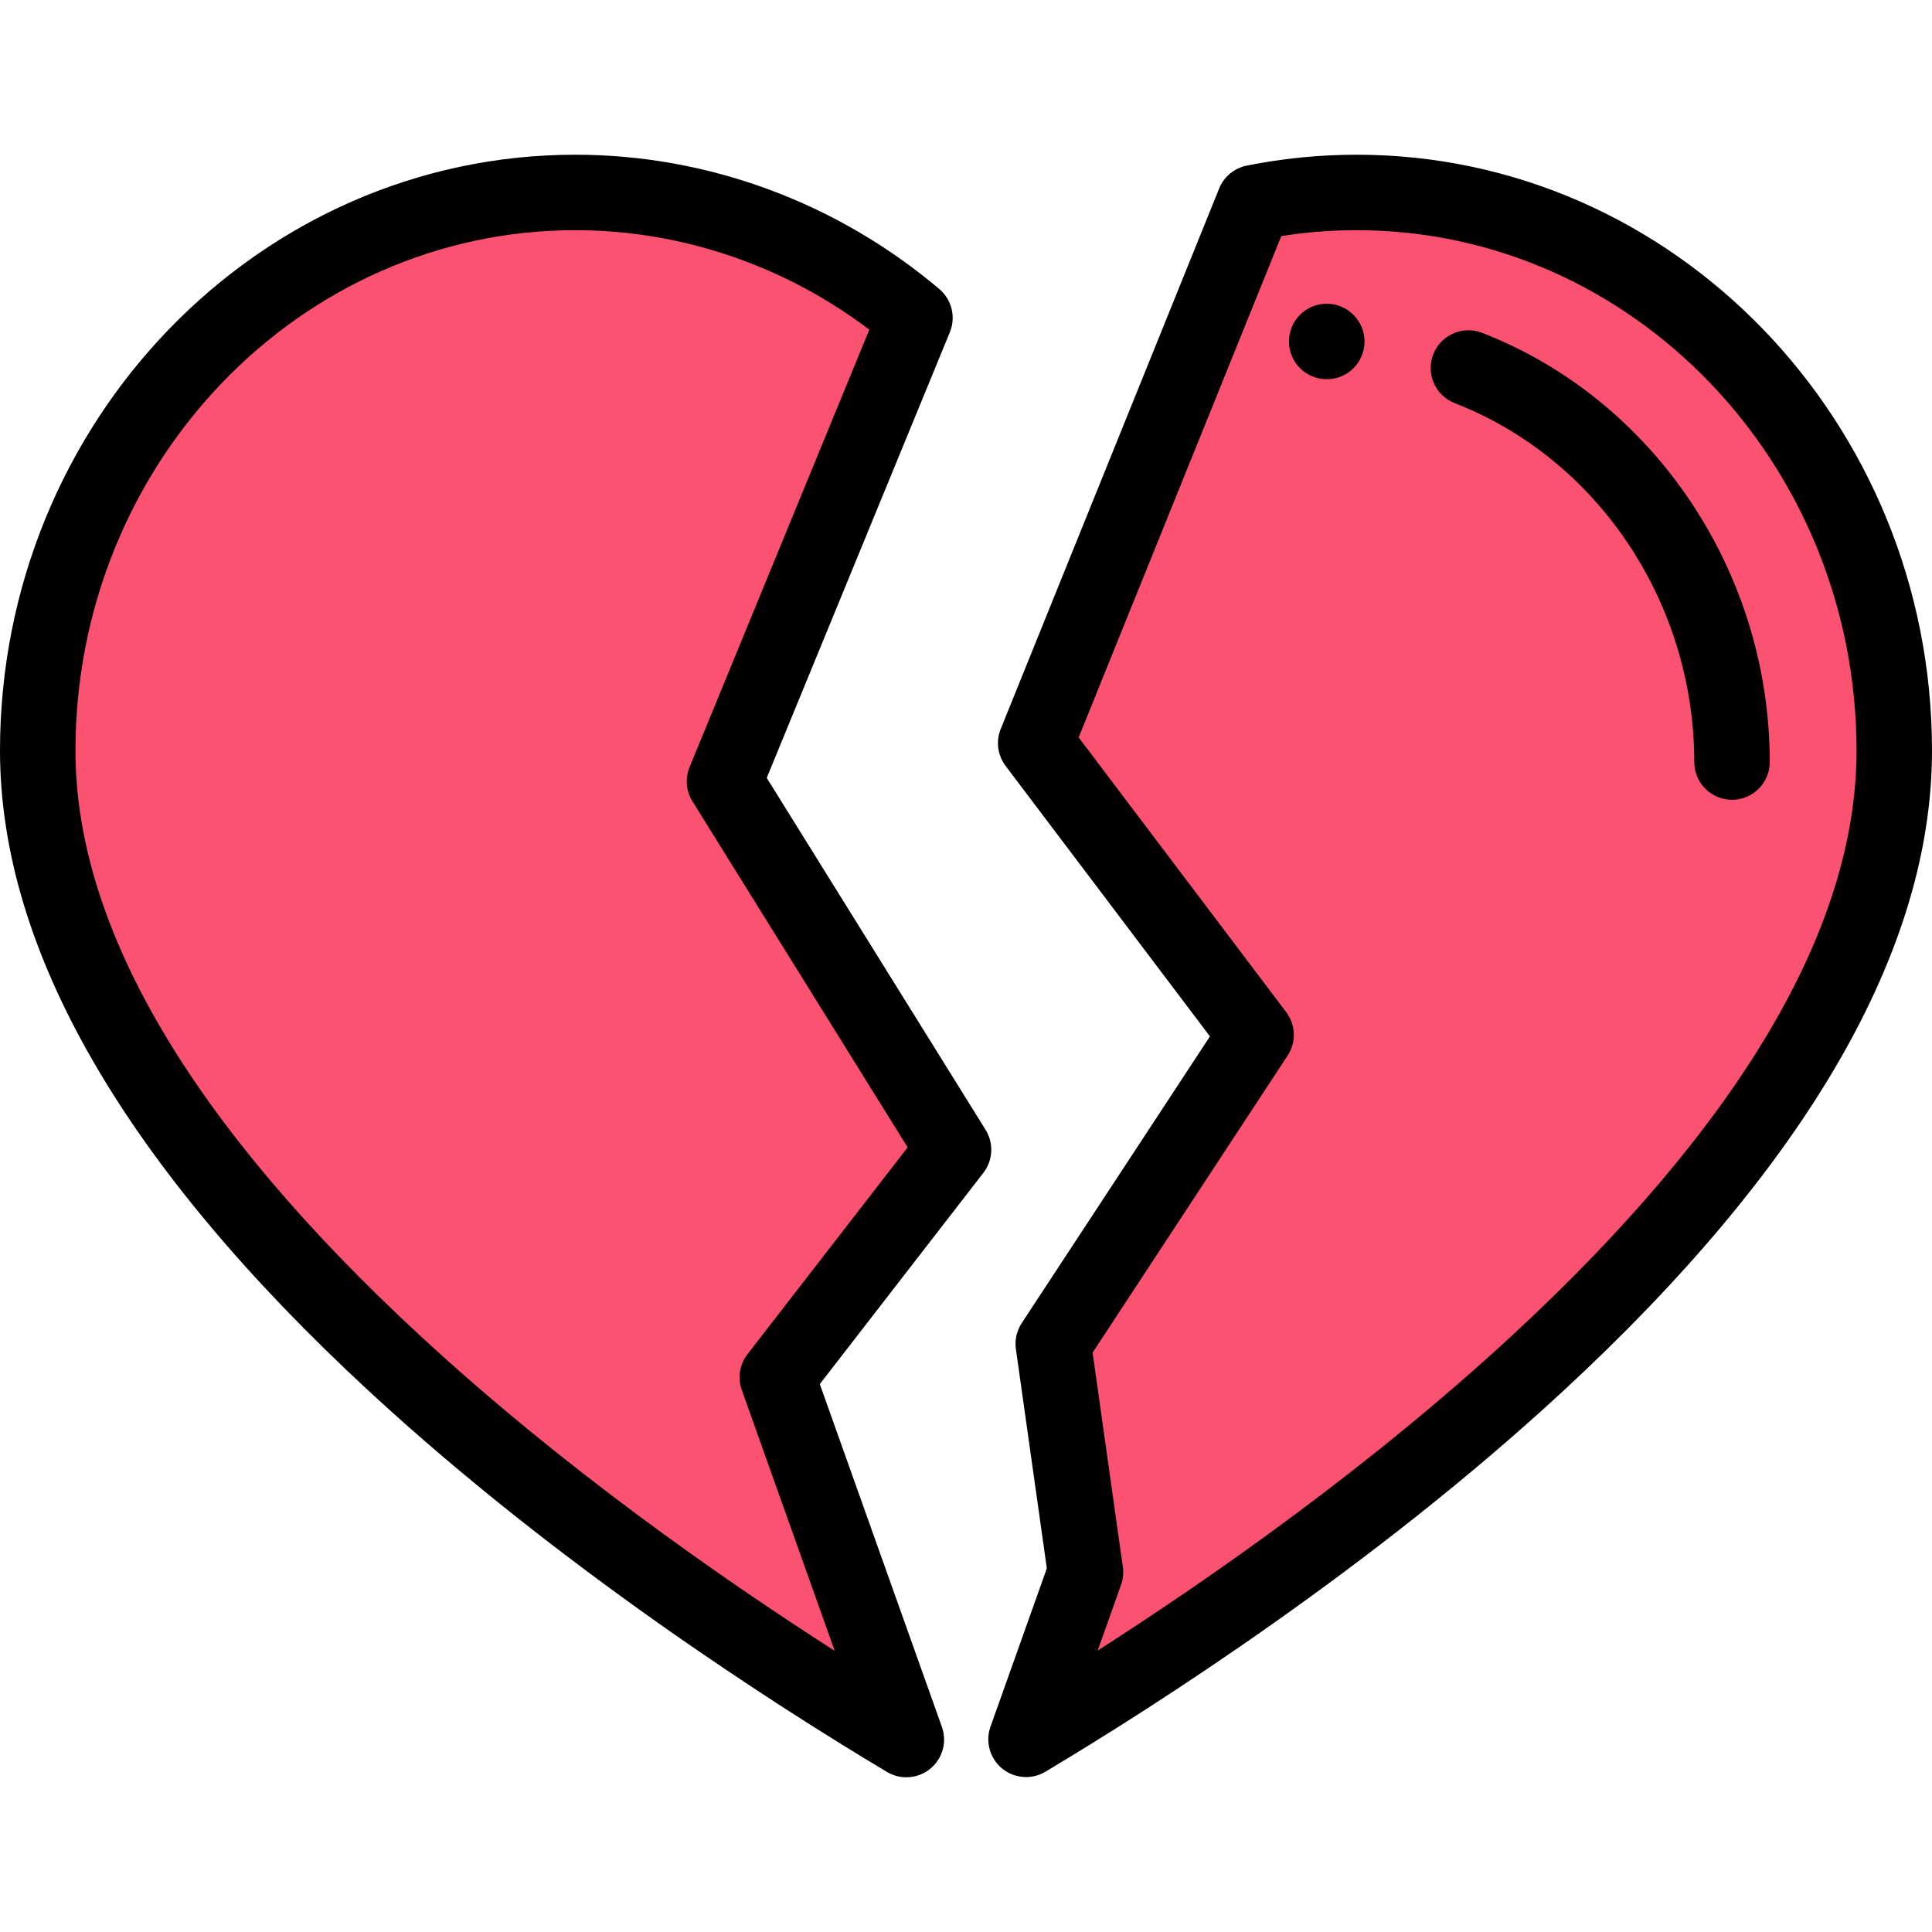 <?xml version="1.0" encoding="iso-8859-1"?>
<!-- Generator: Adobe Illustrator 19.0.0, SVG Export Plug-In . SVG Version: 6.00 Build 0)  -->
<svg version="1.1" id="Capa_1" xmlns="http://www.w3.org/2000/svg" xmlns:xlink="http://www.w3.org/1999/xlink" x="0px" y="0px"
	 viewBox="0 0 512 512" style="enable-background:new 0 0 512 512;" xml:space="preserve">
<g>
	<path style="fill:#FC5271;" d="M206,365l46.699-60.309L192,207.083l50.471-122.844C217.936,63.465,186.618,51,152.489,51
		C73.795,51,10,117.232,10,198.933C10,315.375,185.85,428.543,240.192,461L206,365z"/>
	<path style="fill:#FC5271;" d="M359.511,51c-9.285,0-18.359,0.932-27.149,2.693l-57.894,143.246l58.407,77.311l-53.75,81.875
		l8.542,60.542l-15.758,44.273C326.368,428.401,502,315.302,502,198.933C502,117.232,438.205,51,359.511,51z"/>
</g>
<path d="M351.587,80.495c-5.523,0-10,4.477-10,10s4.477,10,10,10h0.049c5.523,0,9.976-4.477,9.976-10S357.11,80.495,351.587,80.495z
	"/>
<path d="M392.771,88.205c-5.147-2-10.942,0.551-12.943,5.7c-2,5.148,0.552,10.942,5.7,12.943
	C423.493,121.599,449,159.817,449,201.949c0,5.523,4.477,10,10,10s10-4.477,10-10C469,151.631,438.366,105.921,392.771,88.205z"/>
<path d="M261.191,299.41l-57.996-93.261L251.72,88.04c1.648-4.012,0.522-8.629-2.788-11.432C221.814,53.646,187.563,41,152.489,41
	C68.406,41,0,111.848,0,198.933c0,52.667,32.949,109.82,97.931,169.872c50.242,46.43,107.483,83.071,137.133,100.78
	c1.587,0.948,3.36,1.415,5.126,1.415c2.263,0,4.514-0.767,6.346-2.271c3.261-2.676,4.492-7.11,3.076-11.085l-32.356-90.847
	l43.35-55.984C263.165,307.509,263.398,302.96,261.191,299.41z M198.093,358.878c-2.086,2.694-2.657,6.267-1.514,9.478
	l24.621,69.127c-30.453-19.504-72.141-48.66-109.695-83.366C50.787,298.005,20,245.794,20,198.933C20,122.876,79.435,61,152.489,61
	c27.971,0,55.36,9.315,77.888,26.361L182.75,203.283c-1.221,2.973-0.939,6.352,0.758,9.081l57.026,91.703L198.093,358.878z"/>
<path d="M359.511,41c-9.753,0-19.548,0.972-29.113,2.888c-3.3,0.661-6.046,2.938-7.307,6.058l-57.894,143.246
	c-1.317,3.259-0.826,6.97,1.292,9.775l54.159,71.688l-49.882,75.982c-1.333,2.031-1.882,4.479-1.542,6.886l8.198,58.107
	l-14.933,41.956c-1.415,3.975-0.183,8.409,3.078,11.085c1.832,1.502,4.082,2.269,6.344,2.269c1.766,0,3.54-0.467,5.127-1.415
	c29.656-17.719,86.905-54.377,137.127-100.809C479.084,308.696,512,251.573,512,198.933C512,111.848,443.594,41,359.511,41z
	 M400.588,354.03c-37.542,34.709-79.237,63.879-109.694,83.391l6.193-17.4c0.542-1.521,0.707-3.151,0.481-4.751l-8.015-56.809
	l51.681-78.723c2.32-3.533,2.167-8.144-0.38-11.517l-54.992-72.79l53.701-132.87C346.158,61.524,352.846,61,359.511,61
	C432.565,61,492,122.876,492,198.933C492,245.769,461.245,297.951,400.588,354.03z"/>
<g>
</g>
<g>
</g>
<g>
</g>
<g>
</g>
<g>
</g>
<g>
</g>
<g>
</g>
<g>
</g>
<g>
</g>
<g>
</g>
<g>
</g>
<g>
</g>
<g>
</g>
<g>
</g>
<g>
</g>
</svg>

